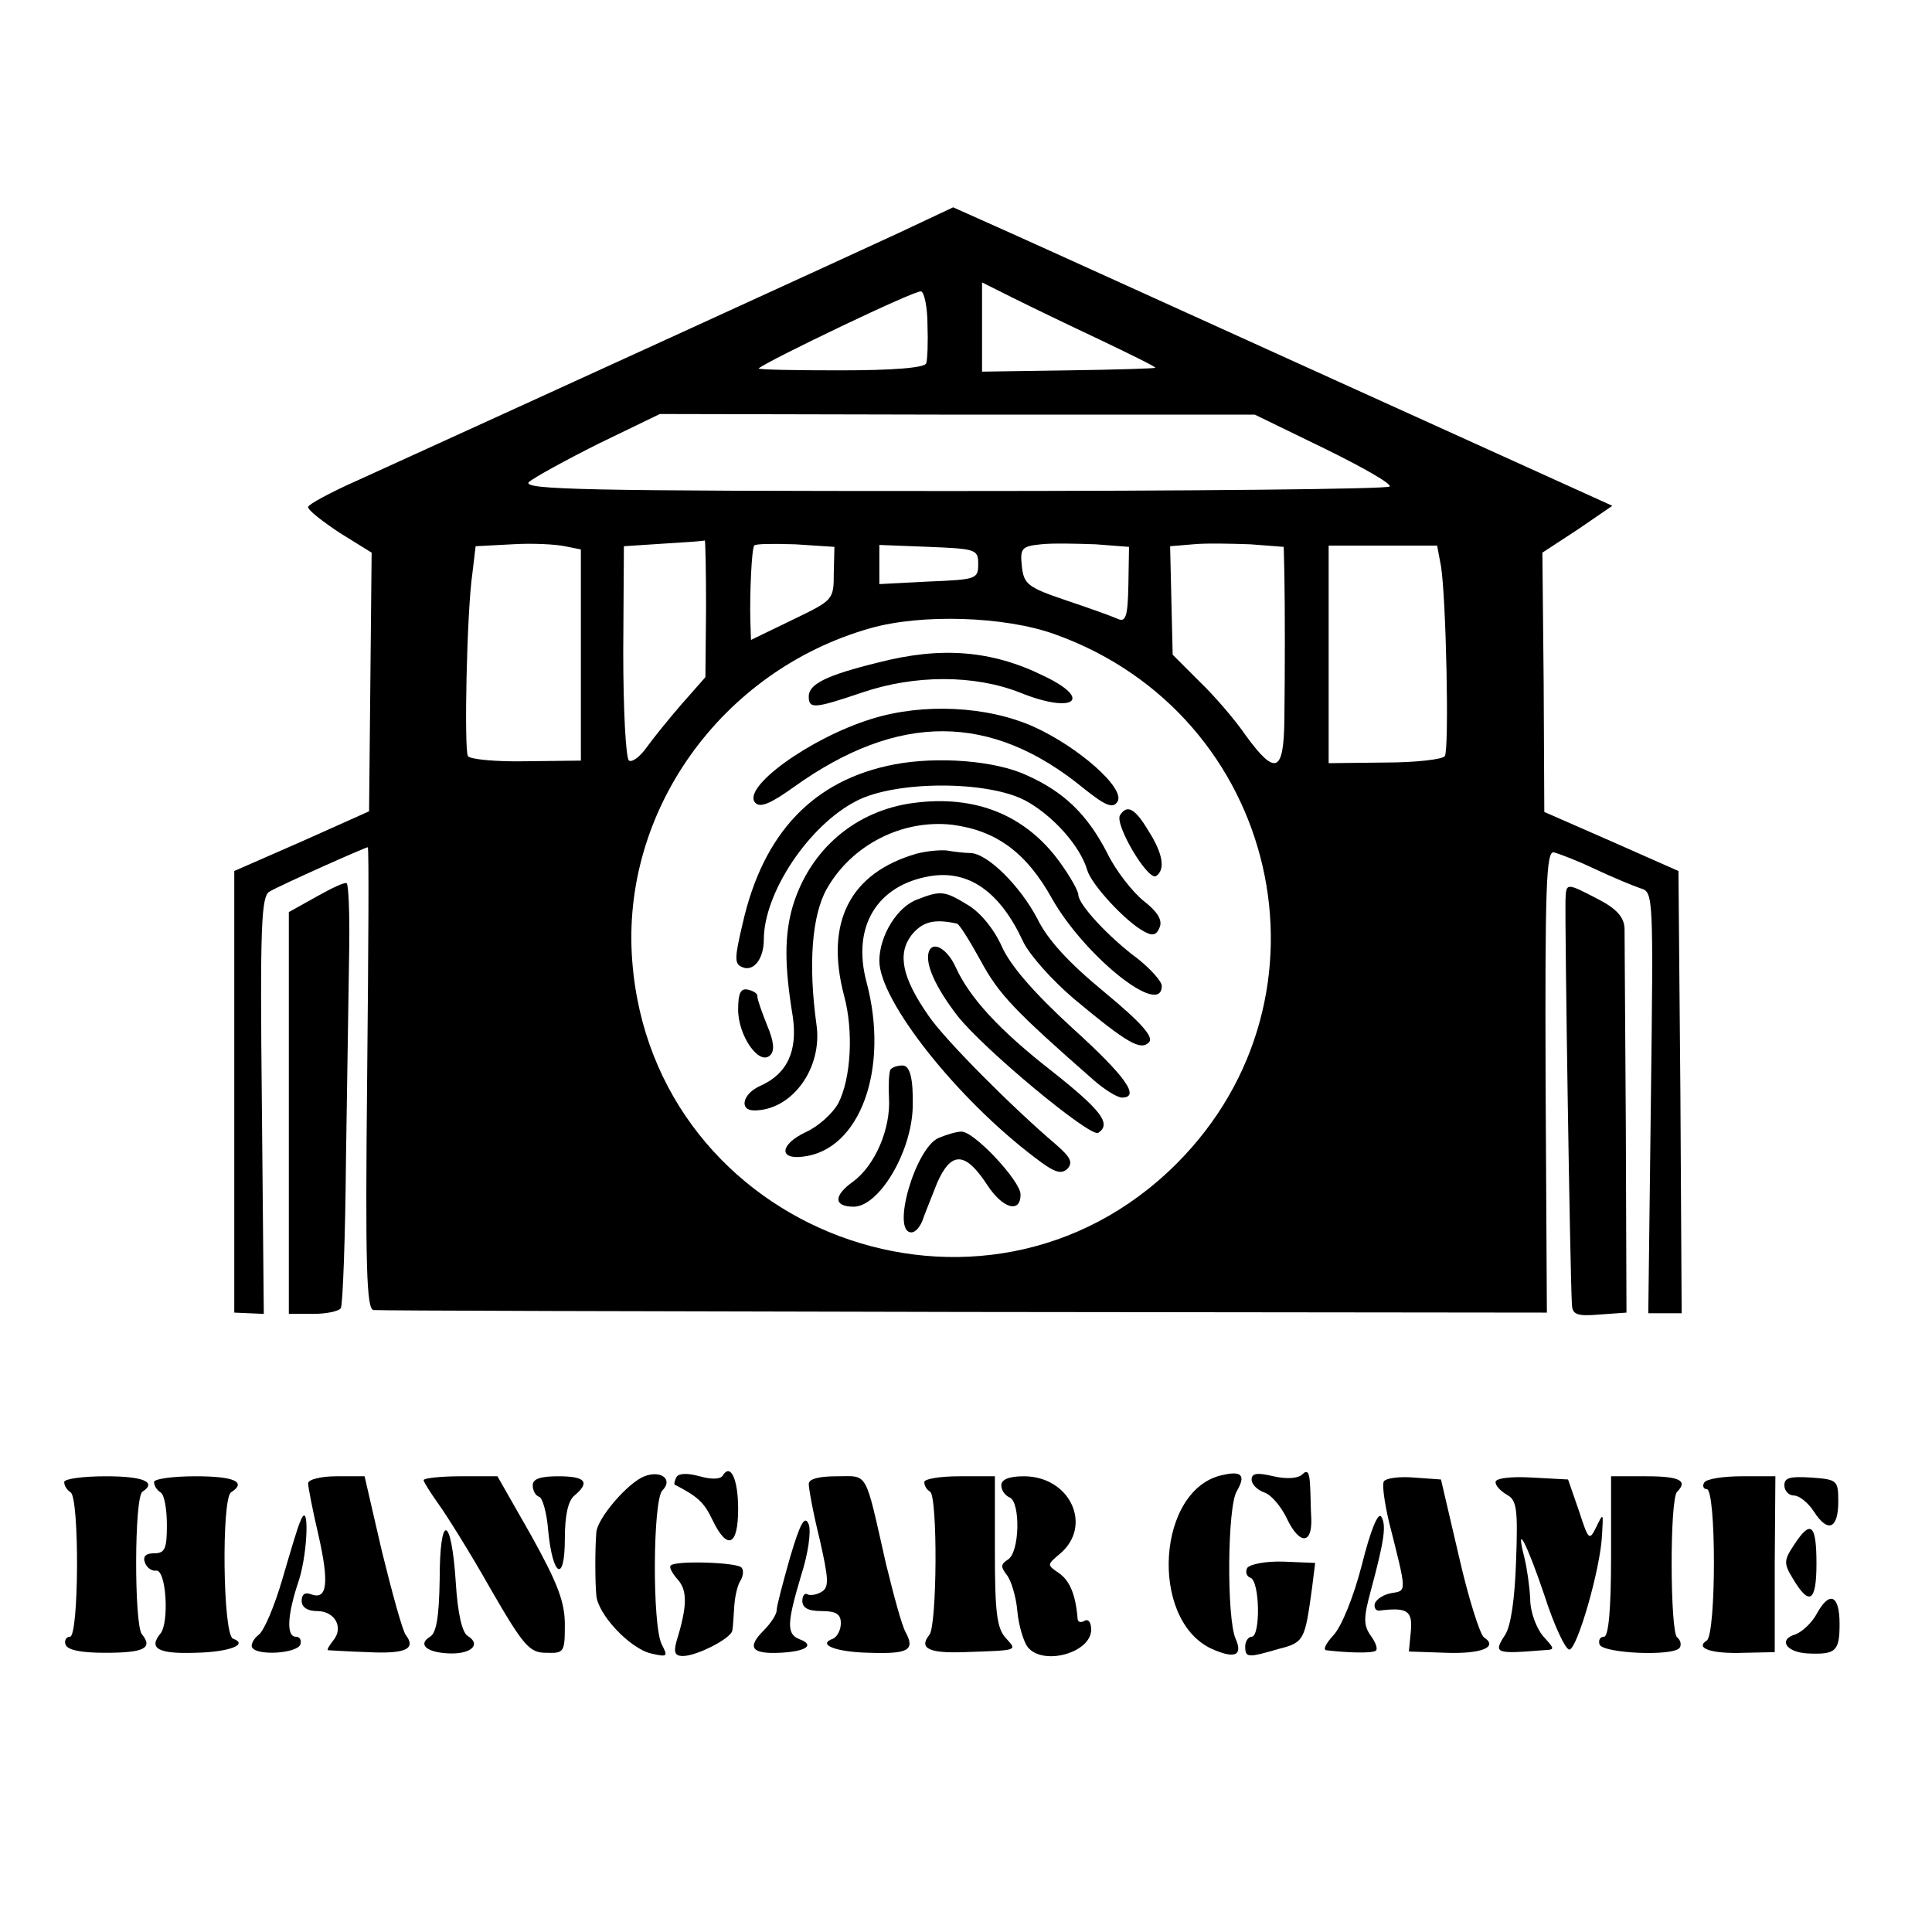<?xml version="1.0" standalone="no"?>
<!DOCTYPE svg PUBLIC "-//W3C//DTD SVG 20010904//EN"
 "http://www.w3.org/TR/2001/REC-SVG-20010904/DTD/svg10.dtd">
<svg version="1.0" xmlns="http://www.w3.org/2000/svg"
 width="301pt" height="301pt" viewBox="0 0 301 301"
 preserveAspectRatio="xMidYMid meet">
<g transform="translate(0,301) scale(0.1,-0.1)"
fill="#000000" stroke="none">
<path d="M1400 2647 c-71 -33 -541 -248 -842 -385 -43 -19 -78 -38 -78 -42 0
-5 22 -22 49 -40 l50 -31 -2 -202 -2 -201 -105 -47 -105 -46 0 -344 0 -344 23
-1 23 -1 -3 325 c-3 280 -1 326 12 333 17 10 149 69 153 69 2 0 1 -162 -1
-360 -3 -293 -1 -360 10 -361 7 -1 421 -2 921 -3 l907 -1 -2 360 c-1 306 1
360 13 357 8 -2 37 -13 64 -26 28 -13 59 -26 71 -30 20 -6 20 -9 16 -334 l-4
-328 26 0 26 0 -2 345 -3 344 -104 46 -105 46 -1 202 -2 202 55 36 54 37 -428
194 c-236 107 -467 212 -514 233 l-85 38 -85 -40z m313 -166 c48 -23 87 -42
87 -44 0 -1 -61 -3 -135 -4 l-135 -2 0 70 0 69 48 -24 c26 -13 86 -42 135 -65z
m-268 23 c1 -27 0 -54 -2 -60 -2 -7 -51 -11 -134 -11 -71 0 -128 1 -127 3 12
11 245 123 253 120 5 -1 10 -25 10 -52z m619 -193 c59 -29 105 -55 101 -59 -4
-4 -310 -7 -680 -7 -572 0 -672 2 -661 14 8 7 57 34 109 60 l95 46 464 -1 463
0 109 -53z m-1159 -322 l0 -164 -85 -1 c-47 -1 -88 3 -91 8 -6 10 -2 223 7
285 l5 42 57 3 c31 2 68 0 82 -3 l25 -5 0 -165z m195 74 l-1 -108 -37 -42
c-20 -23 -45 -54 -55 -68 -10 -14 -22 -23 -27 -20 -5 3 -9 79 -9 170 l1 164
61 4 c34 2 63 4 65 5 1 1 2 -46 2 -105z m199 54 c0 -42 -1 -42 -65 -73 l-64
-31 -1 31 c-1 42 2 110 6 116 2 3 30 3 64 2 l61 -4 -1 -41z m459 -18 c-1 -50
-4 -59 -17 -53 -9 4 -45 17 -81 29 -59 20 -65 25 -68 53 -3 28 0 31 30 34 18
2 56 1 85 0 l52 -4 -1 -59z m243 18 c1 -57 1 -148 0 -229 -1 -82 -14 -87 -60
-24 -17 25 -50 63 -73 85 l-41 41 -2 84 -2 85 36 3 c20 2 60 1 89 0 l52 -4 1
-41z m-477 14 c0 -23 -3 -24 -77 -27 l-77 -4 0 31 0 30 77 -3 c74 -3 77 -4 77
-27z m721 -3 c8 -49 13 -285 6 -296 -3 -5 -45 -10 -93 -10 l-88 -1 0 169 0
170 85 0 84 0 6 -32z m-602 -106 c350 -125 451 -564 190 -825 -300 -300 -816
-107 -848 316 -18 233 139 452 370 518 80 23 210 19 288 -9z"/>
<path d="M1369 1978 c-82 -20 -109 -34 -109 -53 0 -20 9 -19 83 6 82 28 175
28 246 0 84 -34 115 -11 37 26 -81 40 -160 46 -257 21z"/>
<path d="M1358 1890 c-97 -30 -204 -108 -181 -131 8 -8 25 0 60 25 162 116
307 116 451 -2 35 -28 46 -32 53 -21 13 20 -60 85 -131 117 -72 32 -172 37
-252 12z"/>
<path d="M1393 1819 c-125 -24 -204 -106 -236 -248 -13 -55 -13 -63 0 -68 17
-7 33 13 33 43 0 73 70 178 144 216 61 32 204 32 263 1 43 -23 86 -71 97 -109
7 -23 60 -80 88 -95 14 -8 20 -6 25 7 4 11 -4 24 -26 41 -17 14 -43 47 -56 74
-31 60 -67 95 -125 121 -49 23 -139 30 -207 17z"/>
<path d="M1423 1759 c-90 -12 -161 -72 -188 -161 -13 -45 -13 -92 0 -171 8
-54 -8 -90 -51 -109 -27 -12 -33 -38 -9 -38 59 0 107 66 97 134 -13 94 -7 170
16 211 39 69 118 109 196 100 68 -9 115 -43 155 -115 51 -90 171 -186 171
-136 0 7 -17 26 -37 42 -46 34 -93 85 -93 100 0 6 -13 29 -29 51 -53 73 -131
105 -228 92z"/>
<path d="M1745 1740 c-9 -14 43 -102 56 -95 15 10 11 35 -12 71 -21 35 -33 41
-44 24z"/>
<path d="M1428 1680 c-104 -30 -143 -107 -113 -221 15 -55 11 -129 -9 -168 -9
-16 -31 -36 -51 -45 -40 -19 -42 -43 -4 -38 89 10 135 137 99 272 -23 86 16
151 99 165 60 10 109 -24 145 -102 10 -21 46 -61 79 -89 84 -70 104 -81 117
-68 8 8 -11 30 -69 78 -56 46 -89 82 -105 115 -27 51 -77 101 -104 102 -9 0
-26 2 -37 4 -11 1 -32 -1 -47 -5z"/>
<path d="M1430 1609 c-32 -11 -60 -57 -60 -96 0 -62 121 -215 243 -307 30 -23
40 -26 50 -17 9 10 5 18 -18 38 -66 56 -172 162 -198 200 -42 60 -49 97 -27
126 17 21 35 26 71 18 3 0 20 -27 37 -58 28 -52 53 -78 175 -185 18 -16 38
-28 45 -28 29 0 6 33 -78 109 -60 55 -96 97 -109 126 -12 27 -33 53 -53 65
-36 22 -42 23 -78 9z"/>
<path d="M1447 1527 c-6 -19 11 -56 45 -100 41 -52 206 -189 219 -182 21 14 5
35 -72 96 -82 64 -128 114 -150 162 -13 29 -36 42 -42 24z"/>
<path d="M1150 1437 c0 -41 33 -88 50 -71 7 7 6 21 -5 47 -8 20 -15 40 -15 44
1 5 -6 9 -14 11 -12 3 -16 -5 -16 -31z"/>
<path d="M1387 1343 c-2 -5 -3 -24 -2 -43 3 -49 -22 -106 -56 -131 -31 -22
-30 -39 1 -39 39 0 90 84 92 155 1 44 -4 65 -16 65 -8 0 -17 -3 -19 -7z"/>
<path d="M1462 1237 c-36 -16 -74 -147 -42 -147 6 0 13 8 17 18 3 9 14 36 23
59 22 50 44 49 78 -3 24 -37 52 -45 52 -15 0 21 -72 98 -92 98 -8 0 -24 -5
-36 -10z"/>
<path d="M493 1613 l-43 -24 0 -313 0 -313 38 0 c20 0 40 4 43 9 3 5 7 109 8
231 2 122 4 268 5 325 1 57 -1 105 -4 106 -3 2 -24 -8 -47 -21z"/>
<path d="M2439 1608 c-1 -48 7 -576 10 -631 1 -15 8 -18 43 -15 l42 3 -1 288
c-1 158 -2 298 -2 311 -1 17 -12 30 -41 45 -50 26 -50 26 -51 -1z"/>
<path d="M1004 710 c-26 -10 -74 -66 -75 -88 -2 -26 -2 -75 0 -97 2 -30 52
-83 85 -91 26 -6 27 -5 17 14 -15 29 -14 225 1 240 17 17 -2 32 -28 22z"/>
<path d="M1054 709 c-3 -6 -4 -11 -3 -12 37 -19 46 -28 59 -55 23 -48 40 -41
40 17 0 47 -12 72 -24 52 -4 -6 -18 -6 -36 -1 -18 5 -32 5 -36 -1z"/>
<path d="M1905 712 c-102 -21 -115 -223 -19 -270 37 -17 51 -12 39 15 -14 32
-13 206 2 230 14 24 8 32 -22 25z"/>
<path d="M1950 705 c0 -8 9 -16 19 -20 11 -3 27 -22 36 -41 19 -40 39 -41 38
-1 -1 15 -1 39 -2 54 -1 19 -4 24 -12 16 -6 -6 -23 -8 -45 -3 -25 6 -34 5 -34
-5z"/>
<path d="M100 701 c0 -6 5 -13 10 -16 14 -9 13 -225 -1 -225 -6 0 -9 -6 -7
-12 3 -9 25 -13 62 -13 60 0 75 7 57 29 -12 15 -12 214 1 222 23 15 1 24 -57
24 -36 0 -65 -4 -65 -9z"/>
<path d="M240 701 c0 -6 5 -13 10 -16 6 -3 10 -26 10 -51 0 -37 -3 -44 -20
-44 -13 0 -18 -5 -14 -15 3 -8 11 -13 17 -12 16 3 21 -81 7 -98 -19 -23 -4
-32 54 -30 53 1 84 13 59 22 -16 6 -18 219 -3 228 25 16 5 25 -55 25 -36 0
-65 -4 -65 -9z"/>
<path d="M480 699 c0 -5 7 -42 16 -80 17 -75 14 -102 -11 -93 -10 4 -15 0 -15
-10 0 -10 9 -16 24 -16 28 0 42 -26 25 -46 -6 -8 -10 -14 -8 -15 2 0 30 -2 62
-3 59 -3 76 5 59 27 -5 7 -21 65 -37 130 l-27 117 -44 0 c-24 0 -44 -5 -44
-11z"/>
<path d="M660 704 c0 -3 11 -20 23 -37 13 -18 50 -77 81 -132 52 -90 61 -100
87 -100 28 -1 29 1 29 44 0 35 -11 64 -52 138 l-53 93 -57 0 c-32 0 -58 -3
-58 -6z"/>
<path d="M830 696 c0 -8 4 -16 10 -18 5 -1 12 -25 14 -52 7 -73 26 -83 26 -14
0 37 5 60 15 68 25 21 17 30 -25 30 -28 0 -40 -4 -40 -14z"/>
<path d="M1260 698 c0 -7 7 -46 17 -86 14 -62 15 -75 3 -82 -8 -5 -18 -6 -22
-4 -4 3 -8 -2 -8 -10 0 -11 9 -16 30 -16 23 0 30 -5 30 -19 0 -11 -6 -21 -12
-24 -26 -9 4 -21 57 -22 60 -2 71 4 56 32 -6 10 -19 59 -31 108 -33 146 -27
135 -76 135 -28 0 -44 -4 -44 -12z"/>
<path d="M1440 701 c0 -6 4 -12 9 -15 12 -7 11 -208 -1 -223 -17 -21 -1 -29
54 -27 86 3 83 2 65 22 -14 15 -17 41 -17 135 l0 117 -55 0 c-30 0 -55 -4 -55
-9z"/>
<path d="M1560 696 c0 -8 6 -16 13 -19 17 -7 16 -86 -3 -97 -11 -7 -11 -11 -2
-23 7 -8 15 -34 17 -57 2 -23 10 -48 16 -56 24 -30 99 -9 99 27 0 11 -4 17
-10 14 -5 -3 -10 -3 -11 2 -3 38 -12 60 -29 72 -19 13 -19 13 1 30 52 43 17
121 -56 121 -23 0 -35 -5 -35 -14z"/>
<path d="M2156 702 c-3 -5 1 -33 8 -63 28 -111 28 -107 4 -111 -12 -2 -23 -9
-26 -16 -2 -7 2 -13 9 -11 42 5 50 -1 47 -33 l-3 -31 58 -2 c55 -2 82 9 59 24
-6 4 -24 60 -39 126 l-28 120 -42 3 c-23 2 -44 -1 -47 -6z"/>
<path d="M2330 701 c0 -6 8 -14 18 -20 15 -8 17 -22 14 -103 -2 -59 -8 -101
-17 -115 -19 -29 -15 -30 59 -24 19 1 19 1 0 22 -10 12 -20 37 -20 58 -1 20
-5 48 -9 64 -15 59 4 22 31 -58 15 -47 33 -85 39 -85 12 0 49 127 51 180 2 33
2 34 -9 11 -11 -22 -12 -21 -27 25 l-17 49 -56 3 c-33 2 -57 -1 -57 -7z"/>
<path d="M2510 585 c0 -83 -4 -125 -11 -125 -6 0 -9 -5 -7 -12 5 -14 116 -19
125 -5 3 5 1 12 -4 16 -11 7 -12 216 0 227 17 17 4 24 -48 24 l-55 0 0 -125z"/>
<path d="M2655 700 c-3 -5 -1 -10 4 -10 15 0 15 -226 0 -236 -19 -12 8 -21 59
-19 l47 1 0 137 1 137 -52 0 c-29 0 -56 -4 -59 -10z"/>
<path d="M2780 696 c0 -9 7 -16 15 -16 8 0 22 -11 31 -25 22 -34 38 -27 38 16
0 33 -2 34 -42 37 -33 2 -42 0 -42 -12z"/>
<path d="M2122 573 c-13 -51 -32 -97 -44 -110 -12 -13 -17 -23 -12 -24 33 -4
70 -5 77 -1 4 2 1 12 -7 23 -12 17 -12 28 0 72 21 78 24 101 16 114 -5 8 -17
-22 -30 -74z"/>
<path d="M468 640 c-4 -8 -16 -49 -28 -90 -12 -41 -28 -80 -37 -87 -8 -6 -13
-16 -10 -20 8 -13 70 -9 75 5 2 7 -1 12 -7 12 -15 0 -14 33 5 89 14 45 16 127
2 91z"/>
<path d="M1231 584 c-11 -39 -21 -76 -21 -83 0 -6 -9 -20 -20 -31 -27 -27 -19
-37 25 -35 41 2 55 12 31 21 -21 8 -20 25 2 99 11 34 16 69 12 80 -6 15 -13 3
-29 -51z"/>
<path d="M685 549 c-1 -58 -5 -83 -15 -89 -20 -12 -5 -25 31 -26 33 -1 49 14
28 27 -9 5 -16 35 -19 85 -7 105 -25 107 -25 3z"/>
<path d="M2795 603 c-16 -24 -16 -29 -2 -52 26 -44 37 -37 37 23 0 62 -9 69
-35 29z"/>
<path d="M1045 571 c-3 -2 2 -12 11 -22 15 -17 15 -41 -2 -96 -5 -18 -2 -23
10 -23 22 0 76 28 77 40 1 6 2 22 3 38 1 15 5 33 10 40 4 7 5 16 1 20 -8 8
-103 11 -110 3z"/>
<path d="M1943 567 c-3 -6 -1 -13 5 -15 15 -5 16 -92 2 -92 -5 0 -10 -7 -10
-15 0 -18 4 -18 52 -4 40 10 41 14 52 94 l5 40 -49 2 c-28 1 -53 -4 -57 -10z"/>
<path d="M2830 495 c-7 -13 -22 -27 -32 -31 -28 -8 -16 -28 18 -30 44 -2 50 3
50 46 0 46 -16 52 -36 15z"/>
</g>
</svg>
